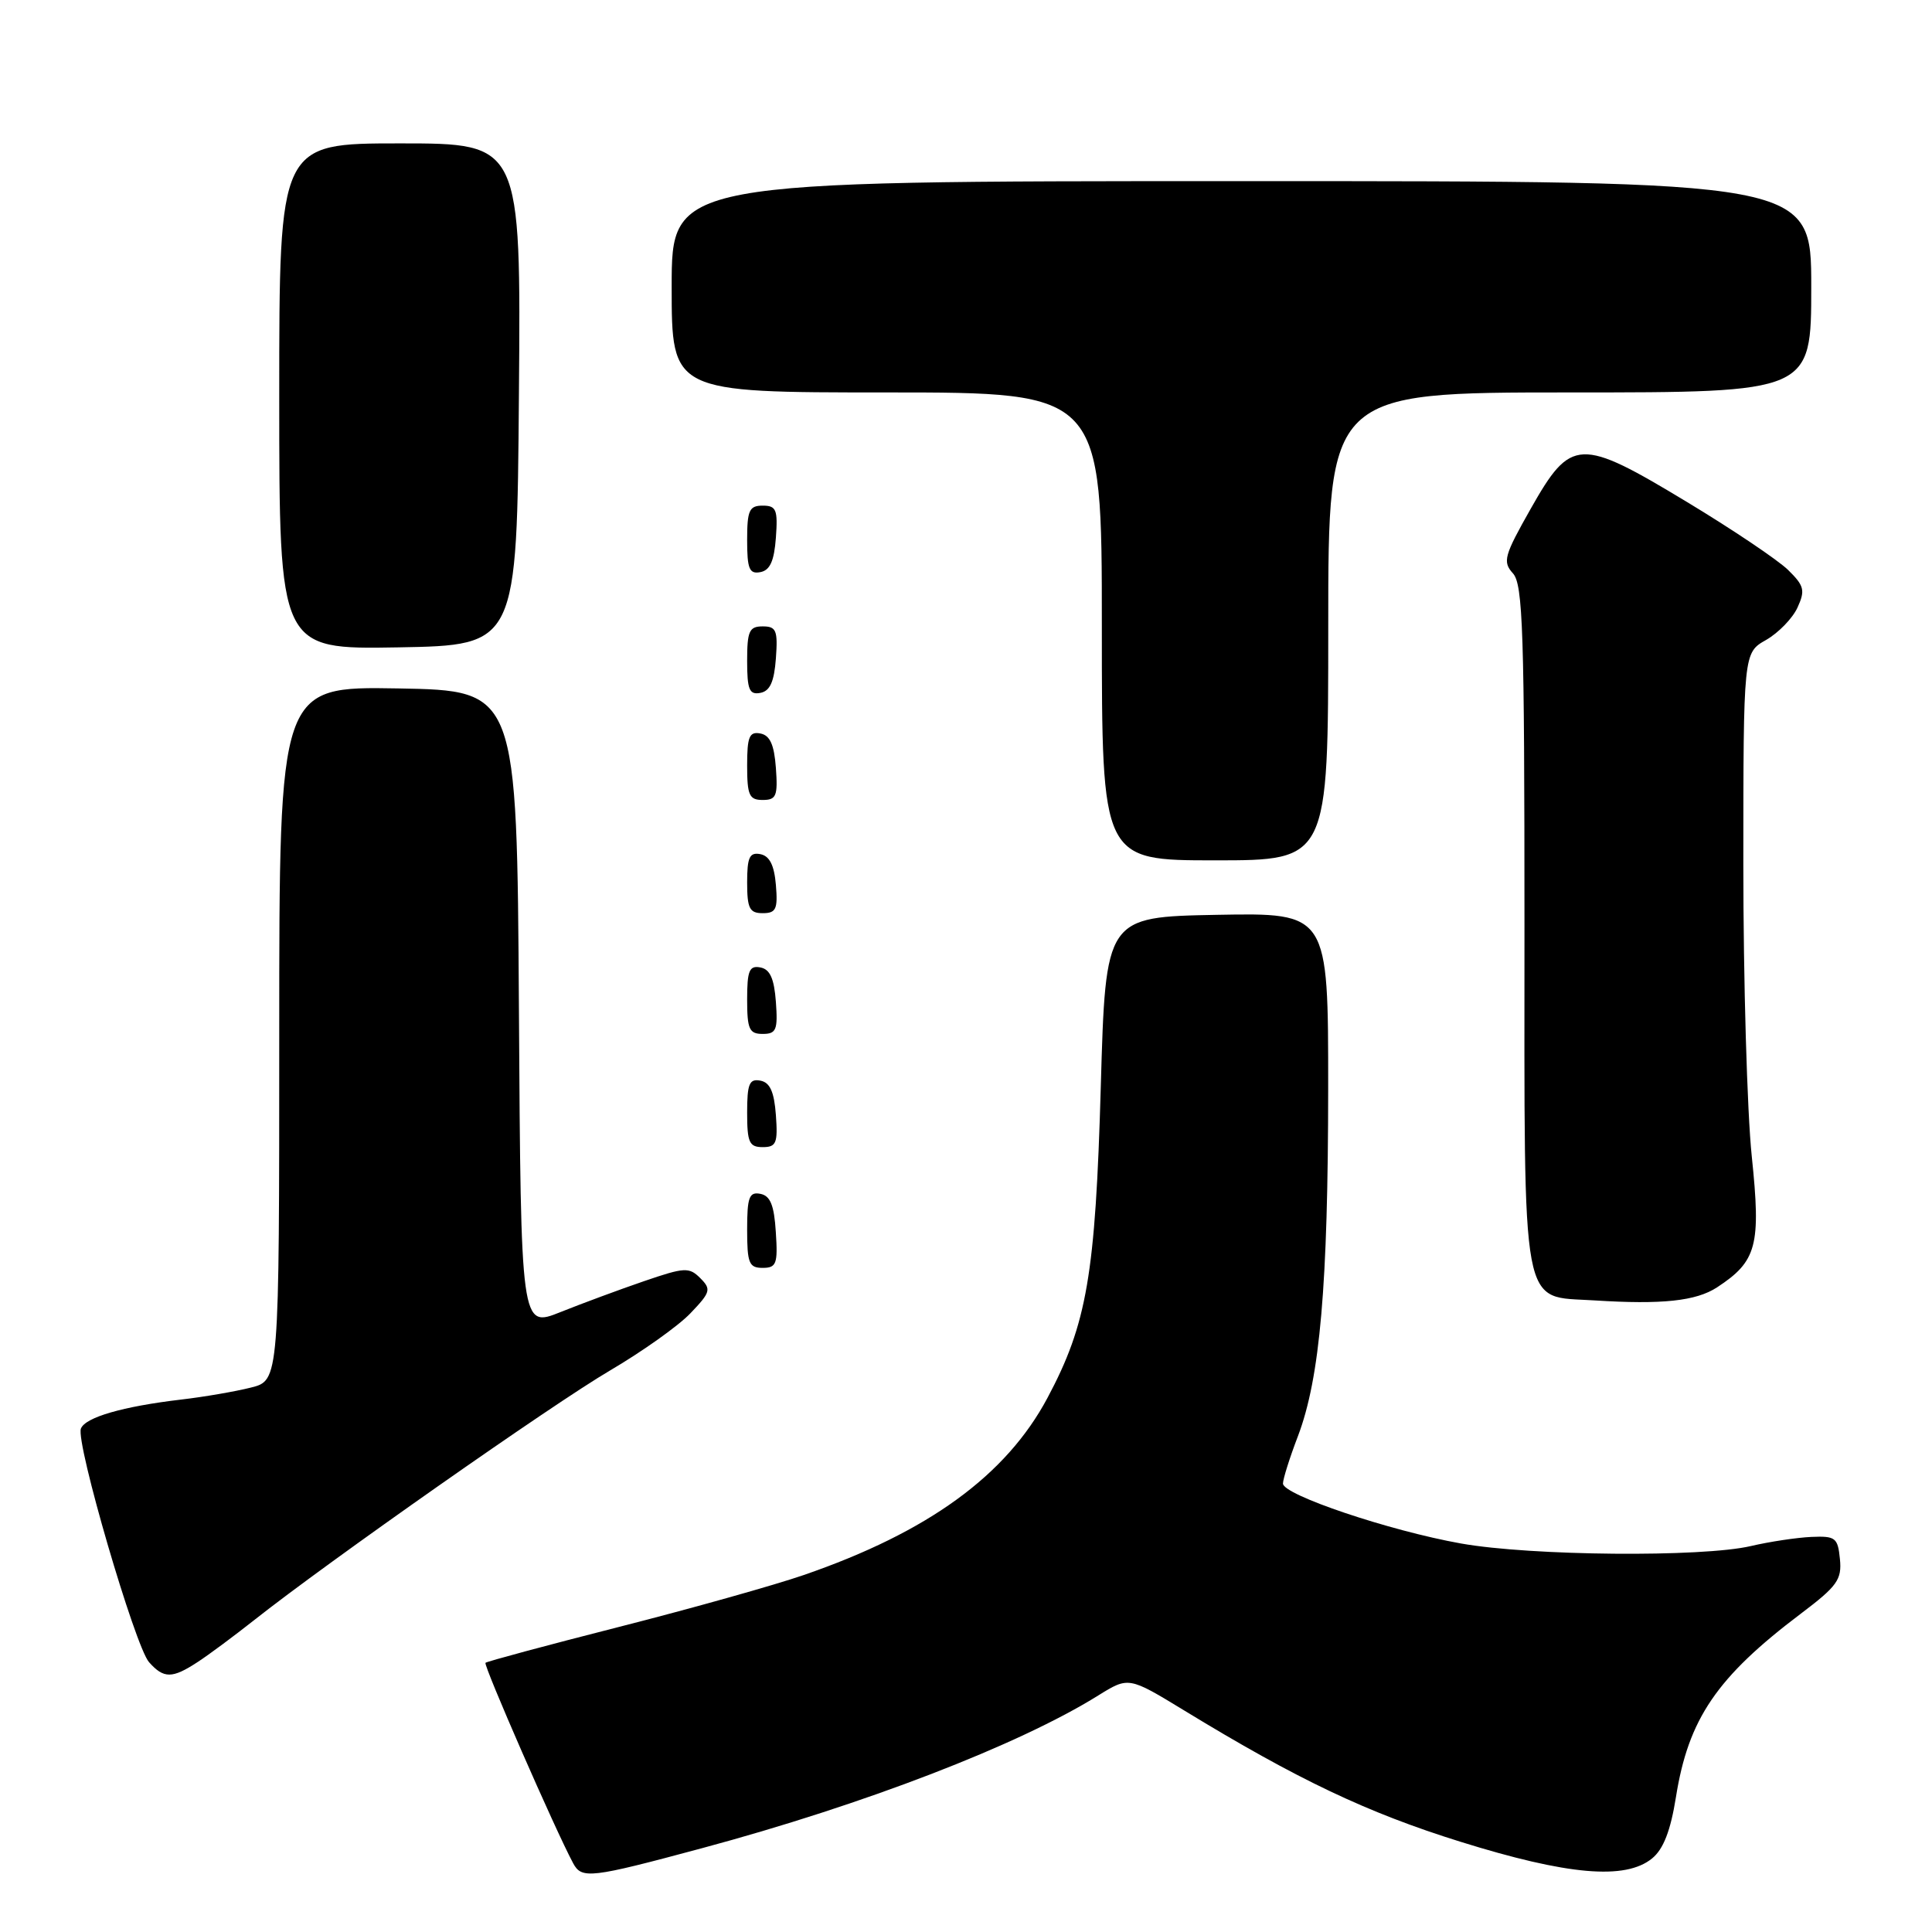 <?xml version="1.0" encoding="UTF-8" standalone="no"?>
<!DOCTYPE svg PUBLIC "-//W3C//DTD SVG 1.1//EN" "http://www.w3.org/Graphics/SVG/1.1/DTD/svg11.dtd" >
<svg xmlns="http://www.w3.org/2000/svg" xmlns:xlink="http://www.w3.org/1999/xlink" version="1.1" viewBox="0 0 256 256">
 <g >
 <path fill="currentColor"
d=" M 93.00 244.90 C 114.47 239.13 135.00 231.22 145.52 224.66 C 149.55 222.16 149.55 222.16 156.92 226.65 C 171.94 235.81 181.13 240.18 193.51 244.04 C 207.73 248.48 215.38 249.14 218.91 246.25 C 220.41 245.03 221.36 242.58 222.07 238.13 C 223.72 227.75 227.48 222.23 238.62 213.82 C 243.44 210.18 244.07 209.31 243.80 206.59 C 243.52 203.75 243.22 203.51 240.00 203.65 C 238.07 203.74 234.47 204.28 232.00 204.86 C 225.53 206.37 202.86 206.17 193.59 204.52 C 184.10 202.83 170.00 198.08 170.00 196.58 C 170.00 195.98 170.89 193.15 171.99 190.28 C 174.91 182.57 175.98 170.29 175.99 144.22 C 176.00 120.95 176.00 120.95 161.25 121.22 C 146.50 121.50 146.50 121.50 145.86 144.00 C 145.15 168.90 144.03 175.41 138.80 185.22 C 133.32 195.50 123.00 203.01 106.50 208.70 C 102.65 210.03 91.66 213.12 82.08 215.56 C 72.50 218.00 64.52 220.15 64.33 220.33 C 64.03 220.64 73.56 242.44 75.94 246.88 C 77.08 249.01 78.20 248.88 93.00 244.90 Z  M 26.17 220.24 C 27.64 219.29 31.01 216.78 33.67 214.68 C 43.37 207.00 73.27 186.03 80.81 181.61 C 85.07 179.11 89.88 175.70 91.48 174.02 C 94.16 171.22 94.27 170.84 92.79 169.36 C 91.31 167.88 90.71 167.92 85.34 169.76 C 82.13 170.86 77.14 172.71 74.26 173.86 C 69.02 175.96 69.02 175.96 68.76 133.73 C 68.50 91.50 68.50 91.50 52.75 91.22 C 37.00 90.95 37.00 90.95 37.00 136.94 C 37.00 182.92 37.00 182.92 33.25 183.86 C 31.19 184.38 27.02 185.10 24.00 185.45 C 16.28 186.36 11.29 187.80 10.72 189.30 C 10.01 191.14 17.90 218.17 19.75 220.25 C 21.70 222.44 22.81 222.44 26.17 220.24 Z  M 227.52 170.58 C 232.80 167.12 233.35 165.04 232.12 153.24 C 231.50 147.33 231.00 129.90 231.00 114.50 C 231.01 86.50 231.01 86.50 234.01 84.80 C 235.65 83.86 237.53 81.93 238.18 80.50 C 239.22 78.22 239.07 77.62 236.93 75.52 C 235.59 74.21 229.57 70.16 223.54 66.52 C 209.32 57.93 208.17 57.98 202.84 67.39 C 199.30 73.64 199.08 74.43 200.47 75.97 C 201.80 77.43 202.00 83.67 202.00 122.61 C 202.00 174.84 201.41 171.67 211.27 172.31 C 220.23 172.88 224.73 172.40 227.52 170.58 Z  M 102.80 163.26 C 102.58 159.69 102.07 158.44 100.75 158.19 C 99.27 157.90 99.00 158.64 99.00 162.93 C 99.00 167.38 99.25 168.00 101.05 168.00 C 102.88 168.00 103.08 167.47 102.80 163.26 Z  M 102.81 147.76 C 102.58 144.66 102.03 143.43 100.75 143.19 C 99.29 142.91 99.00 143.61 99.00 147.43 C 99.00 151.38 99.28 152.00 101.06 152.00 C 102.86 152.00 103.08 151.47 102.81 147.76 Z  M 102.81 132.76 C 102.58 129.66 102.03 128.43 100.75 128.19 C 99.29 127.91 99.00 128.61 99.00 132.43 C 99.00 136.38 99.28 137.00 101.06 137.00 C 102.86 137.00 103.08 136.47 102.81 132.76 Z  M 102.81 117.26 C 102.59 114.64 101.97 113.42 100.75 113.18 C 99.32 112.91 99.00 113.59 99.00 116.93 C 99.00 120.37 99.32 121.00 101.06 121.00 C 102.83 121.00 103.08 120.47 102.81 117.26 Z  M 176.00 83.00 C 176.00 52.00 176.00 52.00 208.00 52.00 C 240.00 52.00 240.00 52.00 240.00 38.00 C 240.00 24.00 240.00 24.00 164.50 24.00 C 89.00 24.00 89.00 24.00 89.00 38.00 C 89.00 52.00 89.00 52.00 117.50 52.00 C 146.00 52.00 146.00 52.00 146.00 83.00 C 146.00 114.00 146.00 114.00 161.00 114.00 C 176.00 114.00 176.00 114.00 176.00 83.00 Z  M 102.81 101.76 C 102.58 98.66 102.03 97.43 100.75 97.19 C 99.29 96.91 99.00 97.61 99.00 101.43 C 99.00 105.38 99.28 106.00 101.06 106.00 C 102.86 106.00 103.08 105.47 102.81 101.76 Z  M 102.81 87.24 C 103.08 83.53 102.86 83.00 101.06 83.00 C 99.28 83.00 99.00 83.62 99.00 87.57 C 99.00 91.39 99.29 92.09 100.75 91.81 C 102.03 91.57 102.58 90.34 102.81 87.24 Z  M 68.76 52.25 C 69.03 19.00 69.03 19.00 53.01 19.00 C 37.00 19.00 37.00 19.00 37.00 52.53 C 37.00 86.05 37.00 86.05 52.75 85.78 C 68.50 85.50 68.50 85.50 68.76 52.25 Z  M 102.81 71.24 C 103.08 67.53 102.86 67.00 101.06 67.00 C 99.28 67.00 99.00 67.62 99.00 71.57 C 99.00 75.39 99.29 76.09 100.75 75.81 C 102.03 75.57 102.58 74.34 102.81 71.24 Z "/>
</g>
</svg>
